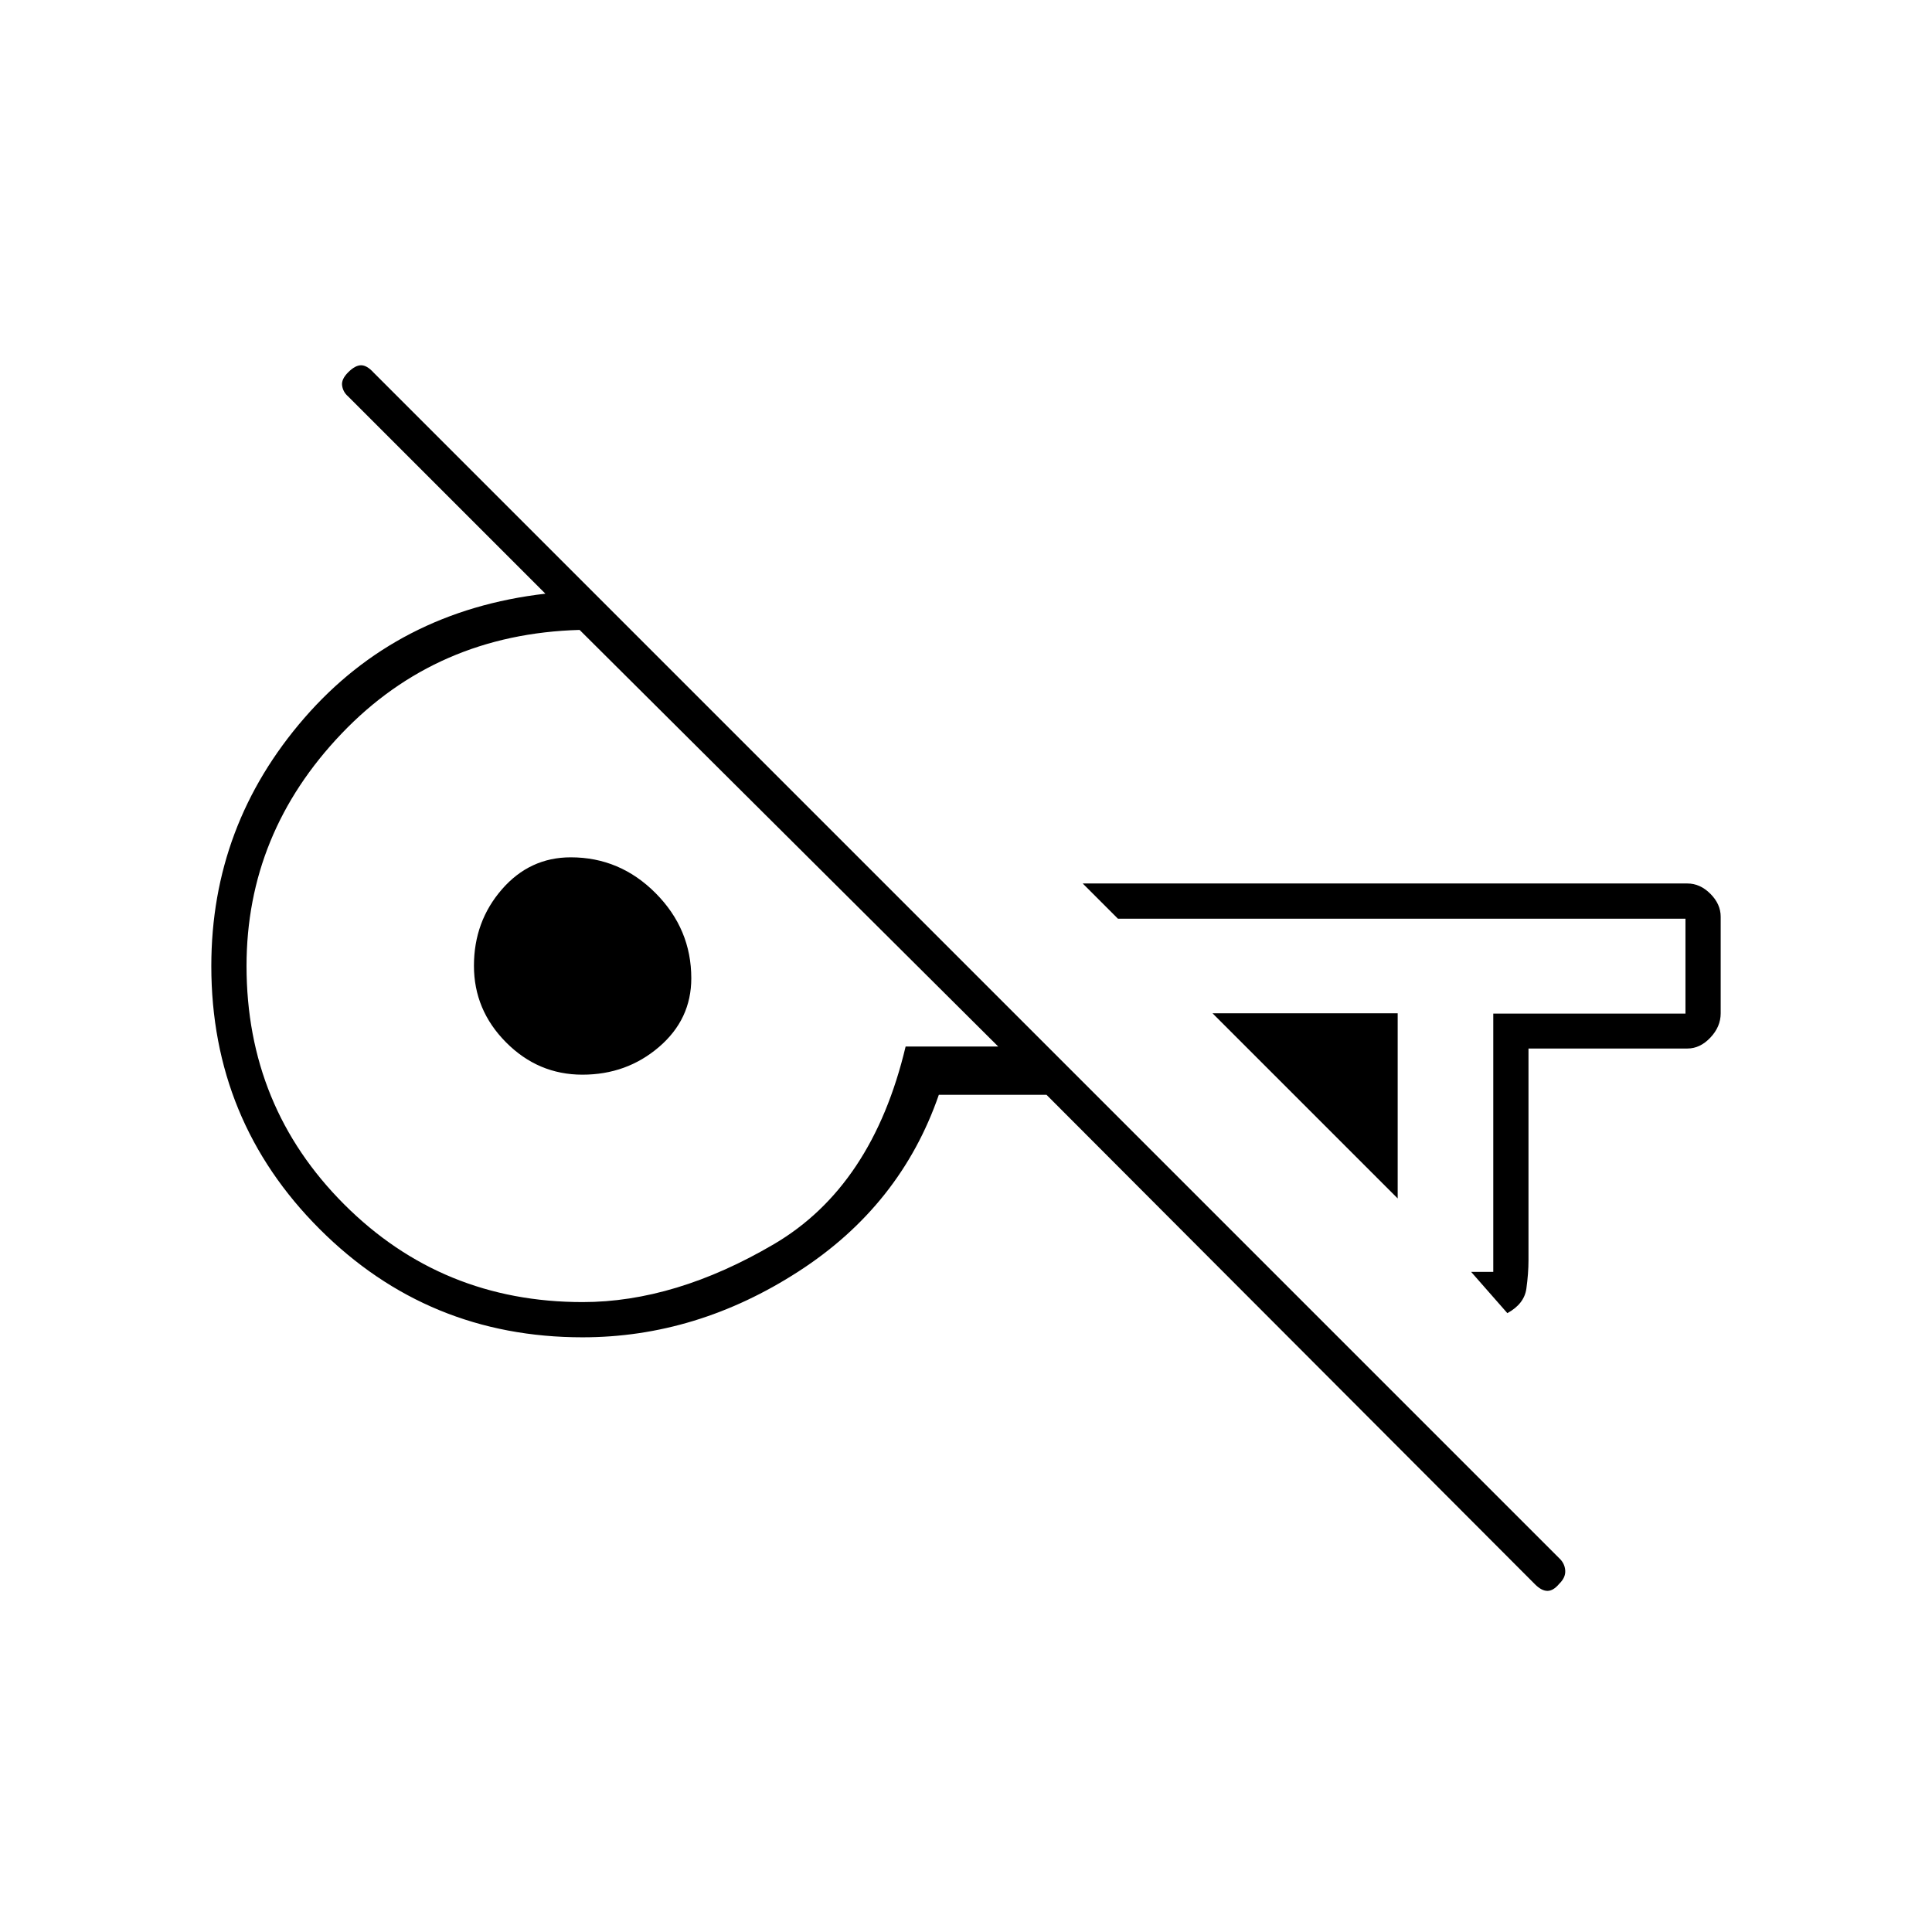 <svg xmlns="http://www.w3.org/2000/svg" height="20" viewBox="0 -960 960 960" width="20"><path d="M762.75-172.75 520-416h-53.5q-19 55-69.68 87.75-50.67 32.75-107.36 32.75-76.86 0-130.66-53.81T105-480q0-70 46.25-123.25T271-665l-98.07-98.07q-2.43-2.1-2.93-5.26-.5-3.17 3-6.67t6.42-3.5q2.91 0 6.19 3.61l589.2 589.2q2.69 2.51 2.94 6.03.25 3.52-3 6.66-2.92 3.5-5.83 3.5-2.92 0-6.17-3.25ZM694.5-364.5l-92-92h92v92Zm54.5 57L731-328h11v-128.34h95.5v-47.16h-282L538-521h300.5q6.26 0 11.38 5.12 5.12 5.12 5.12 11.38v48q0 6.67-5.12 12.08-5.12 5.42-11.38 5.42h-79v105.22q0 6.47-1.05 14.07-1.04 7.6-9.45 12.21ZM289.5-313q46 0 95-28.75T450-440h46L288-647q-71 2-118.25 51.5T122.5-480q0 69.91 48.54 118.46Q219.59-313 289.5-313Zm-.11-113q-21.99 0-37.94-16.06-15.95-16.05-15.95-38.05 0-21.99 13.86-37.94Q263.21-534 283.61-534q24.47 0 42.18 17.82t17.71 42.29q0 20.39-16.06 34.14Q311.39-426 289.39-426ZM572-481Zm-257.5-5.5Z"/></svg>